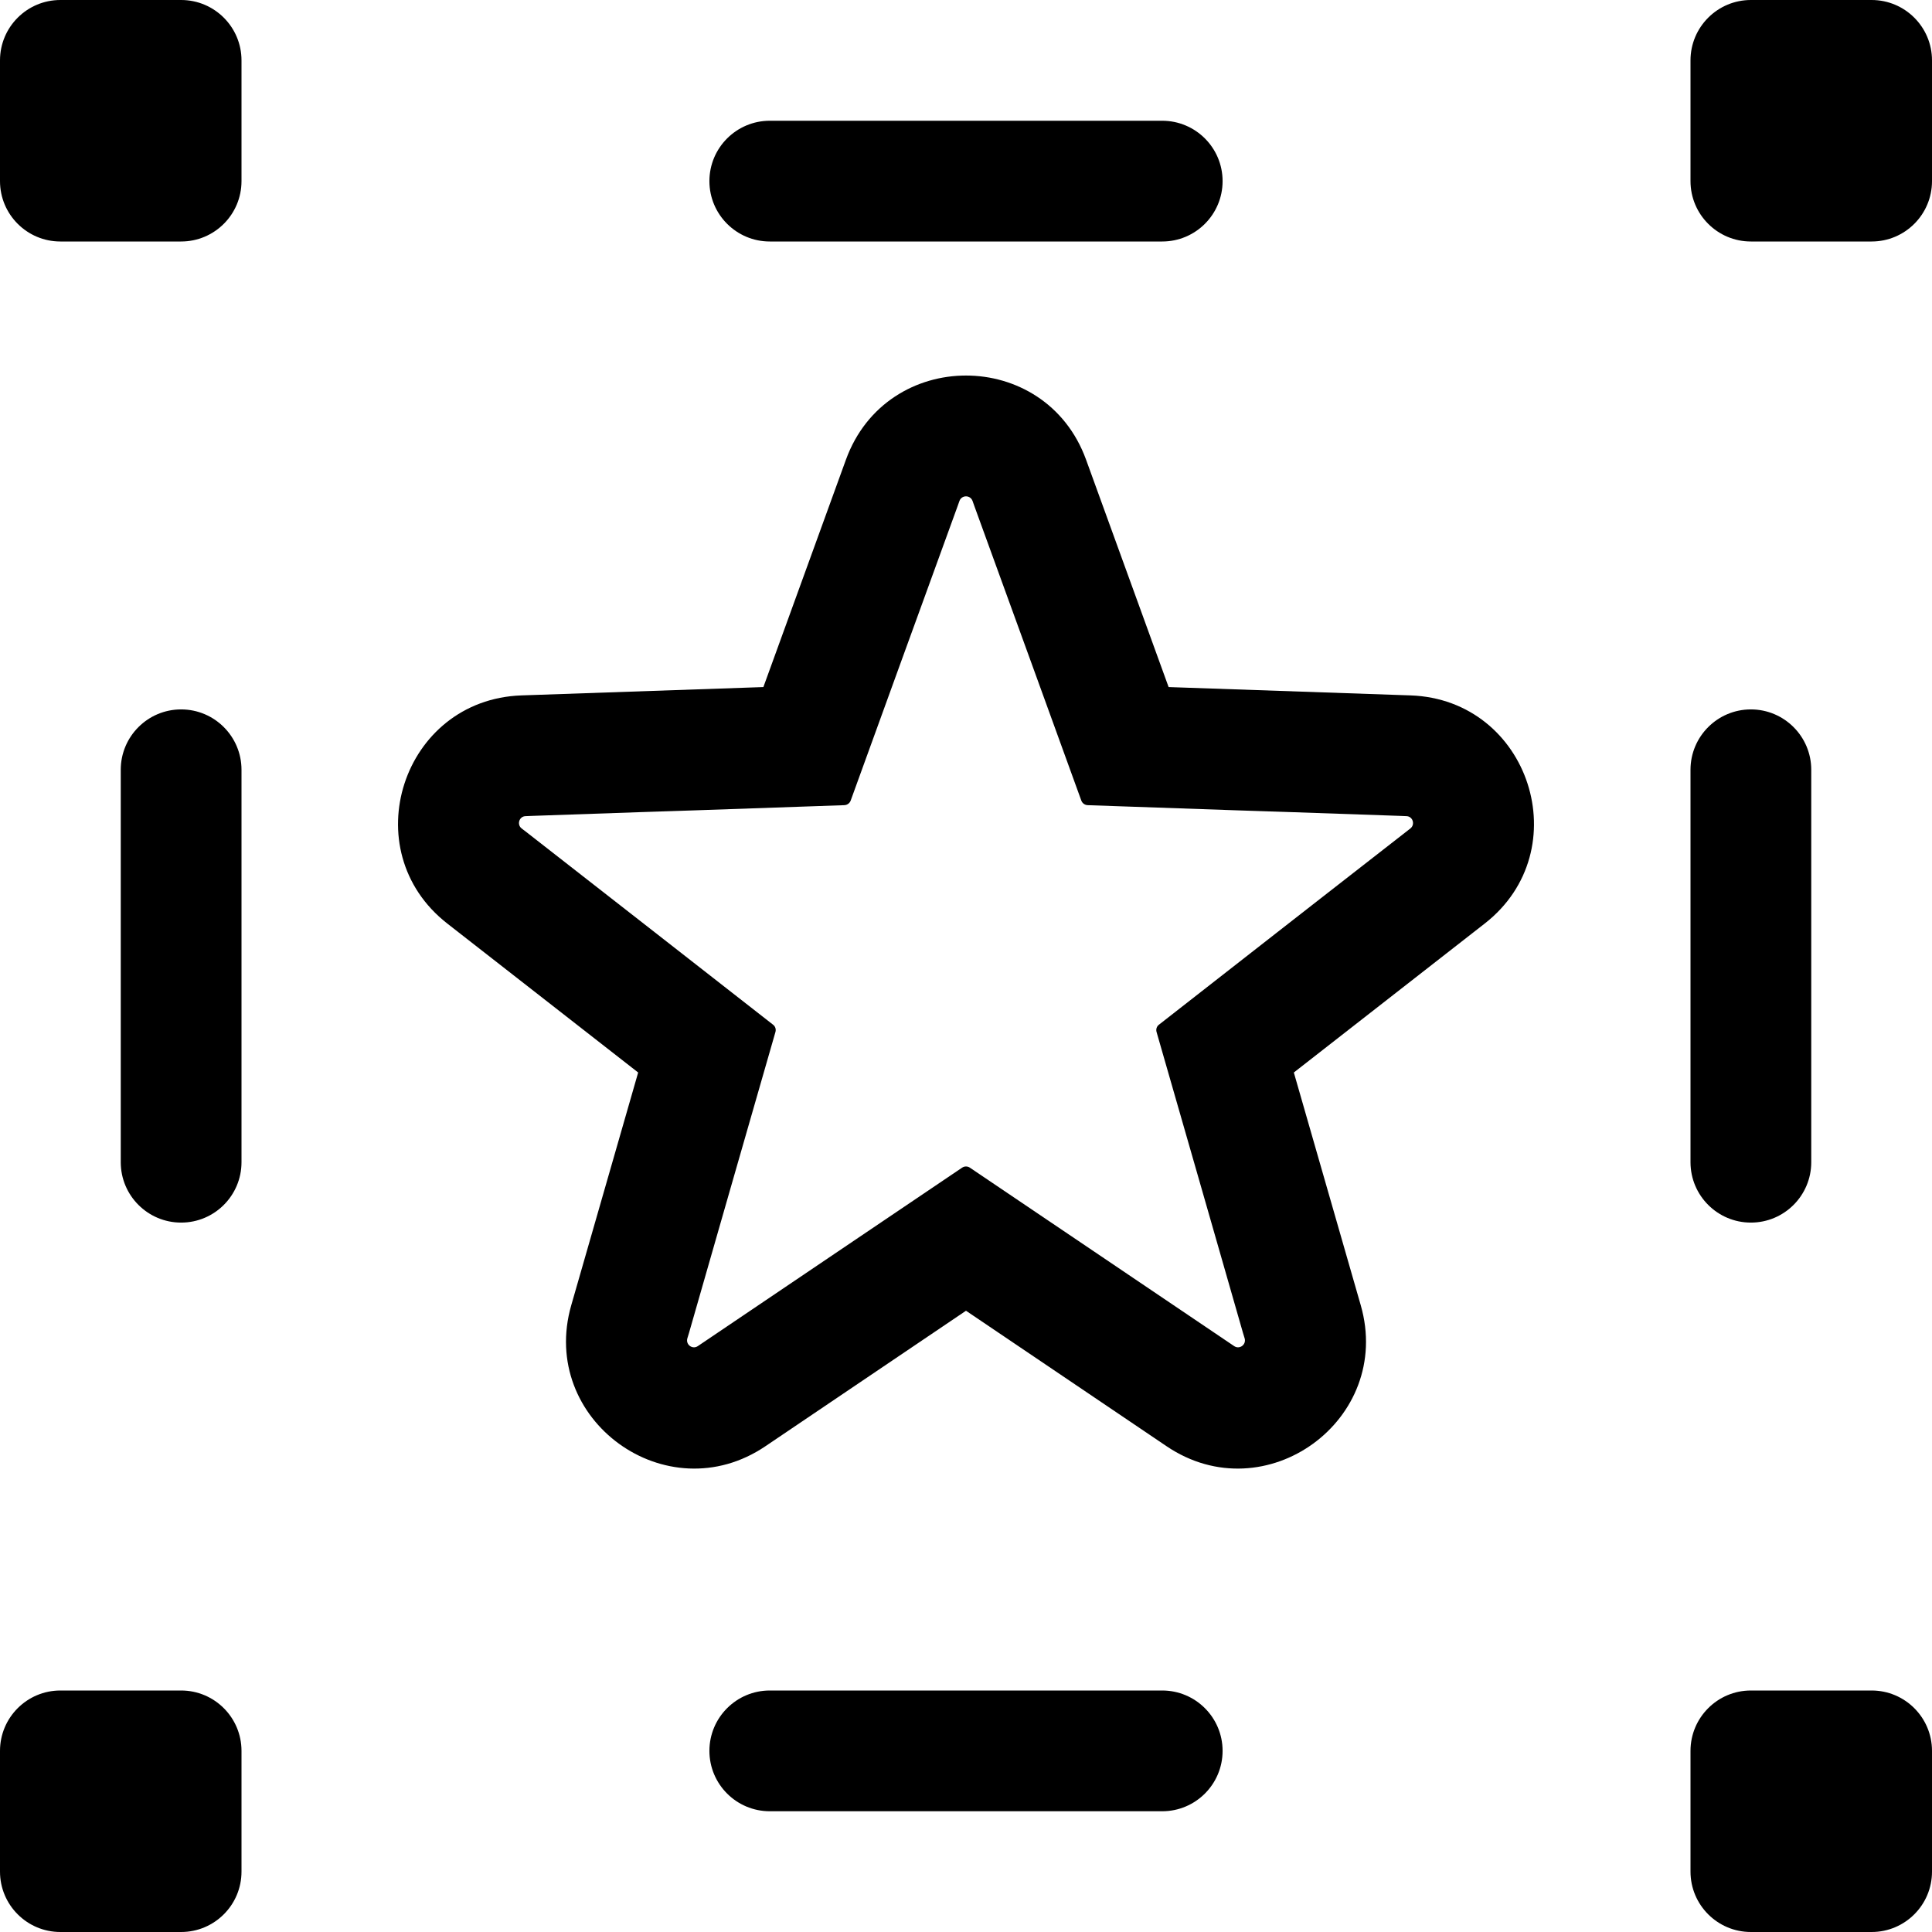 <svg width="16" height="16" viewBox="0 0 16 16" fill="none" xmlns="http://www.w3.org/2000/svg">
<g id="edit-select-same-object-type" clip-path="url(#clip0_241_9499)">
<path id="Union" fill-rule="evenodd" clip-rule="evenodd" d="M0.5 0C0.224 0 0 0.224 0 0.5V1.5C0 1.776 0.224 2 0.5 2H1.5C1.776 2 2 1.776 2 1.5V0.5C2 0.224 1.776 0 1.5 0H0.5ZM14.5 0C14.224 0 14 0.224 14 0.5V1.5C14 1.776 14.224 2 14.5 2H15.5C15.776 2 16 1.776 16 1.5V0.5C16 0.224 15.776 0 15.5 0H14.5ZM14 14.5C14 14.224 14.224 14 14.5 14H15.5C15.776 14 16 14.224 16 14.5V15.5C16 15.776 15.776 16 15.5 16H14.5C14.224 16 14 15.776 14 15.5V14.5ZM0.5 14C0.224 14 0 14.224 0 14.5V15.5C0 15.776 0.224 16 0.5 16H1.5C1.776 16 2 15.776 2 15.5V14.5C2 14.224 1.776 14 1.5 14H0.5ZM6.375 1C6.099 1 5.875 1.224 5.875 1.5C5.875 1.776 6.099 2 6.375 2H9.625C9.901 2 10.125 1.776 10.125 1.5C10.125 1.224 9.901 1 9.625 1H6.375ZM2 6.375C2 6.099 1.776 5.875 1.5 5.875C1.224 5.875 1 6.099 1 6.375V9.625C1 9.901 1.224 10.125 1.5 10.125C1.776 10.125 2 9.901 2 9.625V6.375ZM15 6.375C15 6.099 14.776 5.875 14.5 5.875C14.224 5.875 14 6.099 14 6.375V9.625C14 9.901 14.224 10.125 14.5 10.125C14.776 10.125 15 9.901 15 9.625V6.375ZM6.375 14C6.099 14 5.875 14.224 5.875 14.5C5.875 14.776 6.099 15 6.375 15H9.625C9.901 15 10.125 14.776 10.125 14.5C10.125 14.224 9.901 14 9.625 14H6.375ZM7.468 5.464L7.624 5.035L7.93 4.193L7.946 4.148C7.965 4.098 8.035 4.098 8.054 4.148L8.07 4.193L8.376 5.035L8.532 5.464L8.955 6.63C8.963 6.652 8.984 6.667 9.007 6.668L10.247 6.711L10.704 6.726L11.599 6.757L11.647 6.759C11.7 6.76 11.722 6.828 11.68 6.861L11.643 6.89L10.936 7.441L10.576 7.722L9.598 8.486C9.579 8.5 9.572 8.524 9.578 8.546L9.921 9.739L10.047 10.178L10.294 11.039L10.308 11.085C10.322 11.136 10.265 11.178 10.221 11.148L10.181 11.121L9.439 10.62L9.06 10.364L8.032 9.67C8.013 9.657 7.987 9.657 7.968 9.67L6.94 10.364L6.561 10.62L5.819 11.121L5.779 11.148C5.735 11.178 5.678 11.136 5.692 11.085L5.706 11.039L5.953 10.178L6.079 9.739L6.422 8.546C6.428 8.524 6.421 8.5 6.402 8.486L5.424 7.722L5.064 7.441L4.358 6.89L4.32 6.861C4.278 6.828 4.3 6.76 4.353 6.759L4.401 6.757L5.296 6.726L5.753 6.711L6.993 6.668C7.016 6.667 7.037 6.652 7.045 6.63L7.468 5.464ZM8.994 3.806L9.678 5.69L11.681 5.759C12.668 5.793 13.074 7.042 12.295 7.649L10.715 8.882L11.269 10.809C11.542 11.758 10.479 12.53 9.661 11.977L8 10.855L6.339 11.977C5.521 12.53 4.458 11.758 4.731 10.809L5.285 8.882L3.705 7.649C2.926 7.042 3.332 5.793 4.319 5.759L6.322 5.69L7.006 3.806C7.344 2.878 8.656 2.878 8.994 3.806Z" fill="black"/>
</g>
<defs>
<clipPath id="clip0_241_9499">
<rect width="16" height="16" fill="white"/>
</clipPath>
</defs>
</svg>
